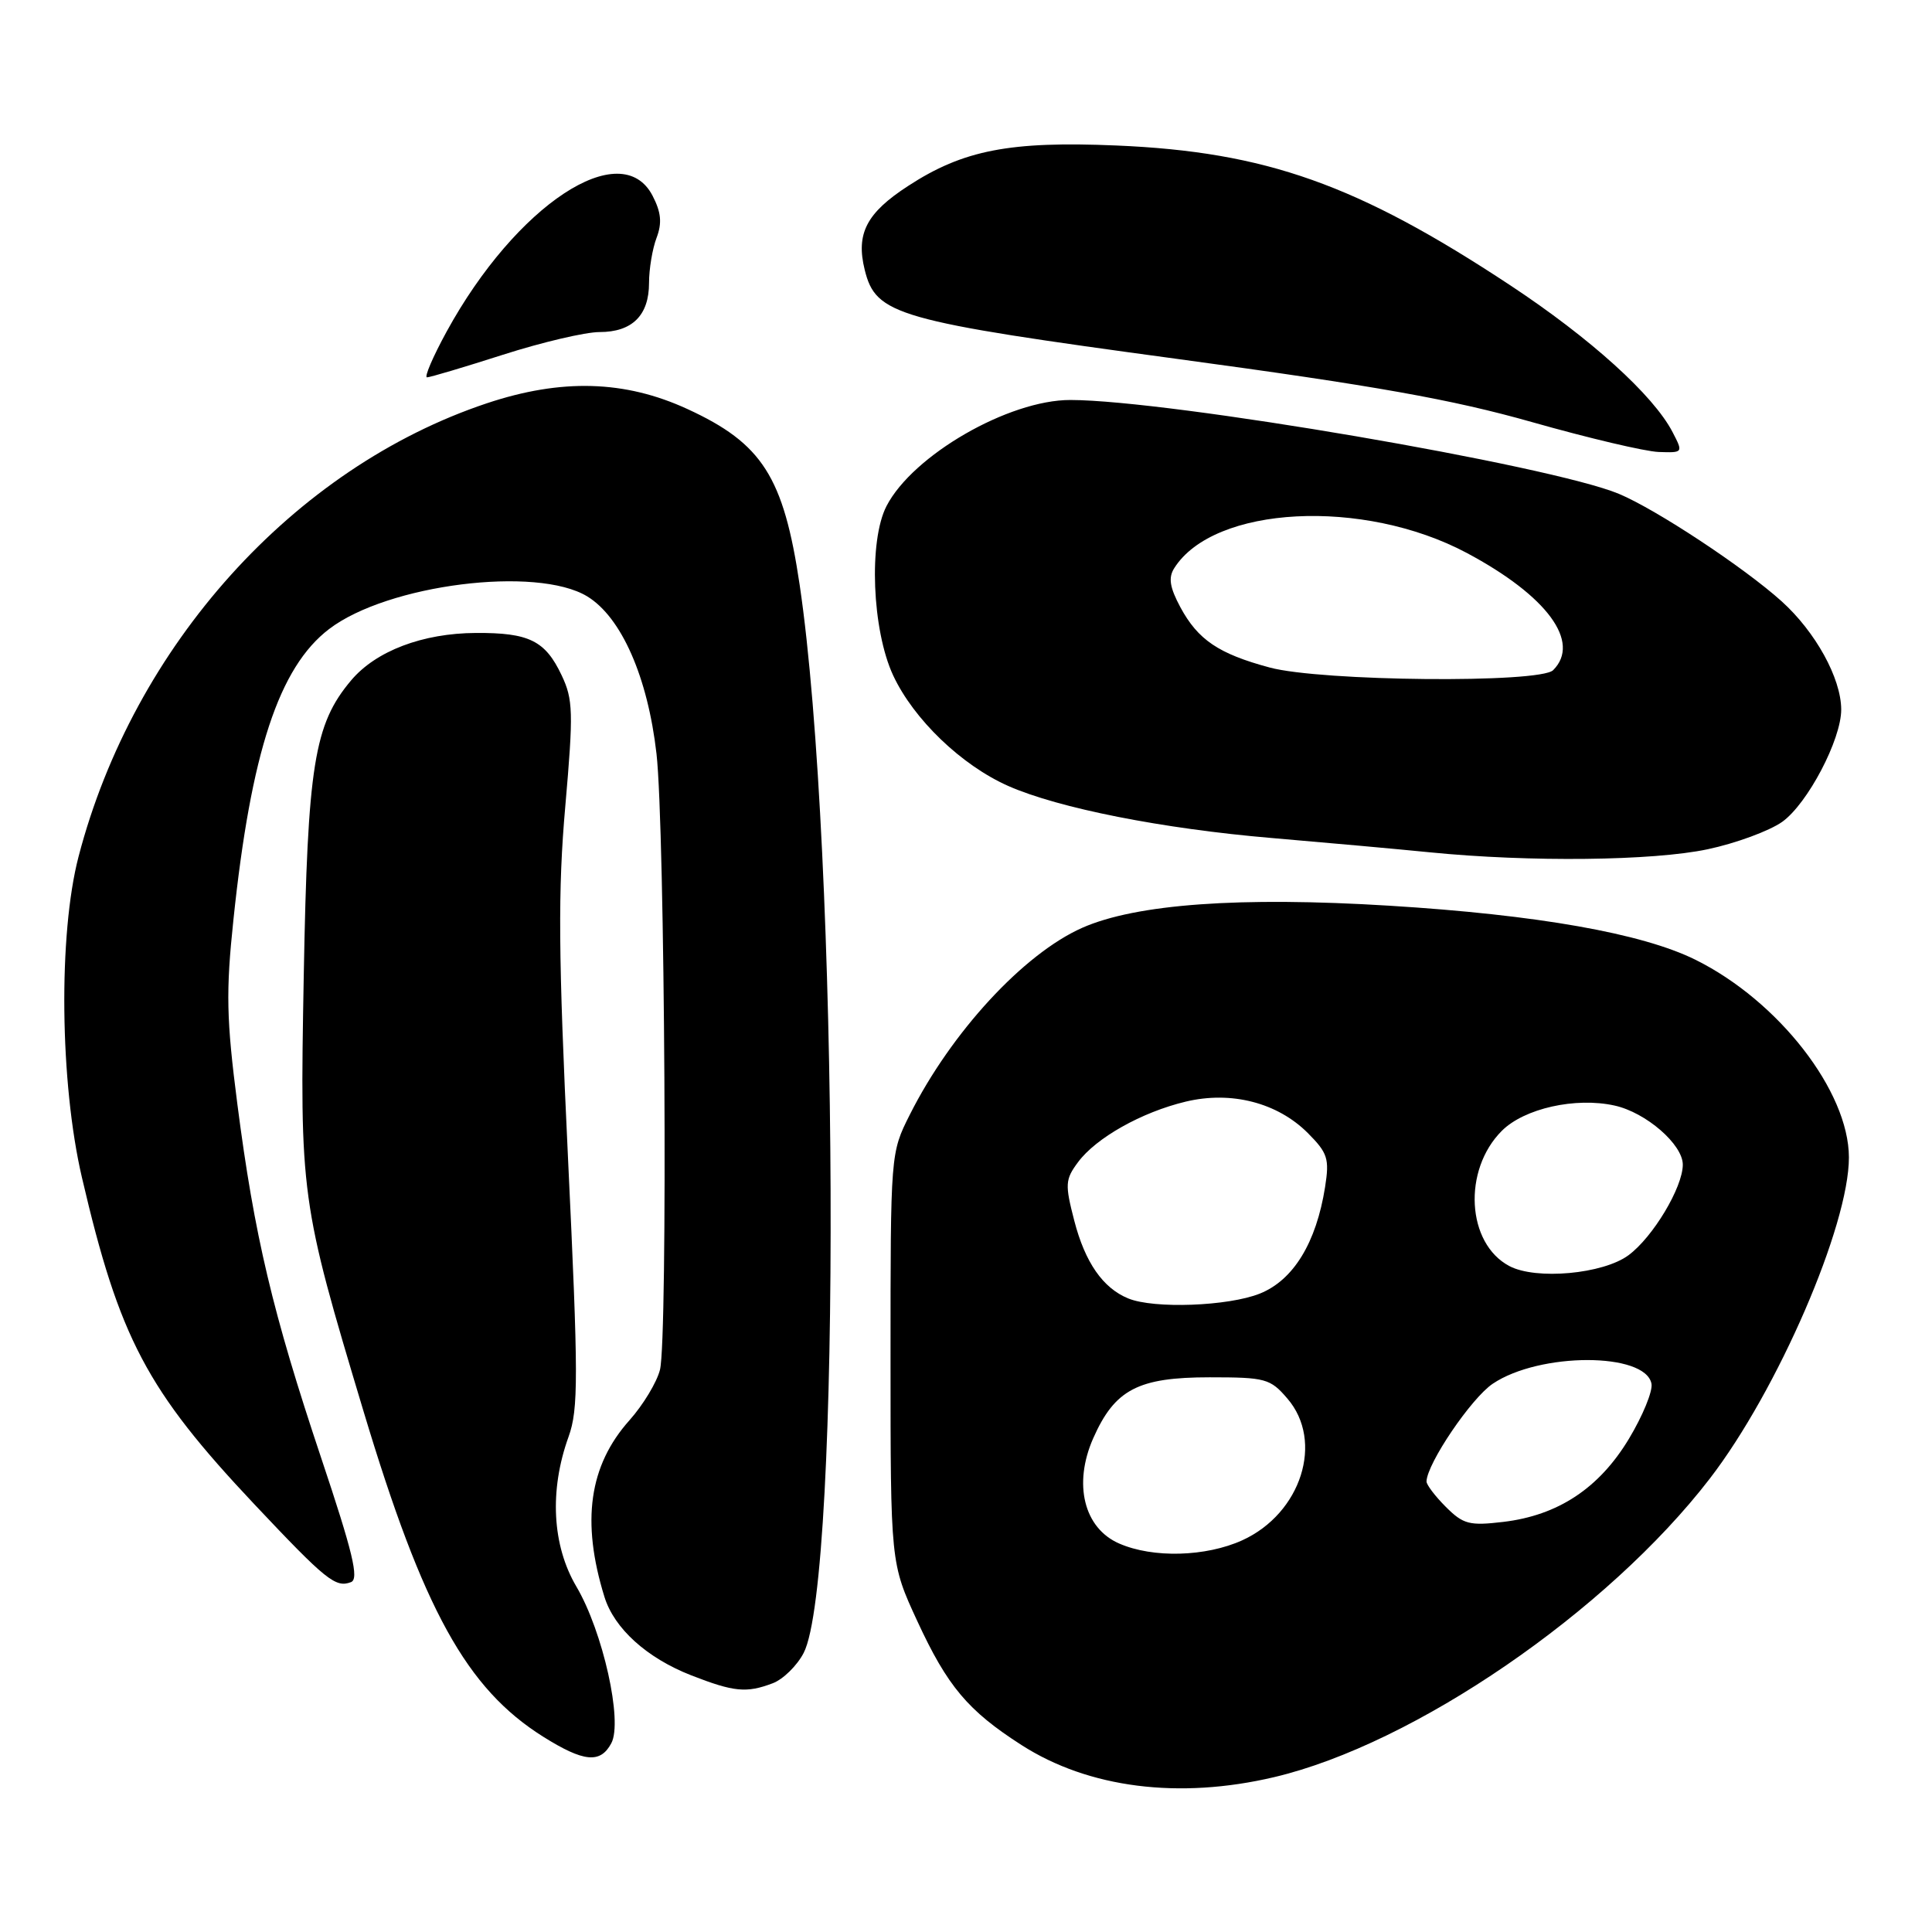 <?xml version="1.0" encoding="UTF-8" standalone="no"?>
<!DOCTYPE svg PUBLIC "-//W3C//DTD SVG 1.1//EN" "http://www.w3.org/Graphics/SVG/1.1/DTD/svg11.dtd" >
<svg xmlns="http://www.w3.org/2000/svg" xmlns:xlink="http://www.w3.org/1999/xlink" version="1.1" viewBox="0 0 256 256">
 <g >
 <path fill="currentColor"
d=" M 168.83 235.48 C 187.38 231.11 212.99 213.55 226.56 195.92 C 235.55 184.24 245.01 162.38 244.99 153.35 C 244.97 144.60 235.67 132.63 224.65 127.17 C 217.59 123.67 203.71 121.22 184.09 120.01 C 164.31 118.79 150.55 119.78 143.40 122.94 C 135.64 126.38 126.05 136.77 120.55 147.71 C 118.00 152.78 118.00 152.82 118.00 179.96 C 118.00 207.13 118.00 207.13 121.55 214.81 C 125.54 223.44 128.25 226.67 135.36 231.23 C 144.24 236.93 156.23 238.45 168.83 235.48 Z  M 81.00 230.99 C 82.55 228.11 79.89 216.19 76.38 210.24 C 73.16 204.79 72.77 197.49 75.34 190.37 C 76.65 186.72 76.65 182.51 75.26 153.37 C 73.98 126.43 73.92 118.02 74.91 106.77 C 75.99 94.39 75.94 92.68 74.42 89.48 C 72.25 84.89 70.11 83.83 63.07 83.87 C 56.00 83.90 49.80 86.26 46.52 90.16 C 41.62 95.98 40.76 101.37 40.25 129.21 C 39.72 158.50 39.81 159.18 48.16 186.97 C 56.09 213.35 61.82 223.74 71.97 230.12 C 77.35 233.49 79.55 233.71 81.00 230.99 Z  M 102.39 223.04 C 103.77 222.52 105.62 220.70 106.49 219.02 C 111.52 209.30 111.15 112.45 105.96 77.50 C 103.83 63.18 101.01 58.76 91.09 54.20 C 82.80 50.38 74.39 50.14 64.50 53.44 C 38.91 61.99 17.70 85.53 10.41 113.50 C 7.72 123.80 7.93 143.46 10.85 156.00 C 15.82 177.33 19.43 184.17 33.70 199.32 C 43.21 209.41 44.46 210.42 46.51 209.64 C 47.60 209.22 46.75 205.70 42.55 193.16 C 36.12 173.94 33.70 163.72 31.45 146.29 C 30.00 135.03 29.92 131.43 30.93 121.87 C 33.25 99.71 36.96 88.42 43.61 83.35 C 51.35 77.44 71.12 74.95 77.82 79.03 C 82.34 81.79 85.83 89.72 86.99 99.88 C 88.11 109.74 88.50 177.33 87.45 181.50 C 87.04 183.15 85.22 186.16 83.41 188.19 C 78.05 194.19 77.00 201.59 80.09 211.59 C 81.39 215.79 85.71 219.69 91.59 221.99 C 97.26 224.20 98.91 224.36 102.39 223.04 Z  M 226.28 112.53 C 230.01 111.74 234.45 110.10 236.15 108.90 C 239.51 106.50 243.99 97.98 243.97 94.00 C 243.95 89.86 240.57 83.73 236.07 79.67 C 231.10 75.19 219.47 67.51 214.52 65.44 C 205.48 61.67 154.96 53.02 141.84 53.00 C 133.65 52.99 120.96 60.31 117.47 67.05 C 115.08 71.67 115.55 83.49 118.35 89.50 C 121.07 95.32 127.41 101.41 133.61 104.15 C 140.26 107.09 154.08 109.82 168.50 111.04 C 175.65 111.65 185.10 112.50 189.50 112.94 C 202.70 114.25 219.02 114.07 226.28 112.53 Z  M 221.62 57.25 C 219.08 52.36 210.74 44.82 200.11 37.80 C 179.85 24.42 167.73 20.12 147.94 19.28 C 133.83 18.68 127.63 19.88 120.33 24.64 C 114.81 28.22 113.39 30.96 114.58 35.76 C 116.06 41.75 118.73 42.51 156.14 47.58 C 182.28 51.12 192.42 52.93 203.00 55.93 C 210.43 58.04 217.97 59.82 219.78 59.89 C 223.04 60.00 223.04 59.99 221.62 57.25 Z  M 66.66 47.00 C 71.81 45.35 77.56 44.00 79.44 44.00 C 83.77 44.00 86.00 41.79 86.00 37.49 C 86.00 35.64 86.45 32.95 87.00 31.51 C 87.74 29.55 87.61 28.14 86.47 25.94 C 82.33 17.95 68.37 27.15 59.18 43.94 C 57.36 47.27 56.19 50.00 56.58 50.00 C 56.97 50.00 61.51 48.65 66.66 47.00 Z  M 148.31 204.53 C 143.62 202.50 142.18 196.64 144.86 190.57 C 147.72 184.11 150.80 182.50 160.29 182.50 C 167.68 182.50 168.32 182.67 170.58 185.31 C 175.47 190.98 172.42 200.54 164.60 204.10 C 159.76 206.29 152.78 206.48 148.31 204.53 Z  M 191.58 199.67 C 190.16 198.25 189.01 196.73 189.02 196.30 C 189.09 193.91 194.96 185.25 197.80 183.35 C 204.01 179.17 218.02 179.17 218.83 183.35 C 219.02 184.32 217.67 187.61 215.84 190.65 C 211.89 197.21 206.44 200.80 199.19 201.66 C 194.71 202.19 193.89 201.98 191.58 199.67 Z  M 149.50 172.05 C 146.14 170.68 143.78 167.28 142.35 161.76 C 141.10 156.94 141.14 156.29 142.84 154.00 C 145.23 150.77 151.27 147.37 157.12 145.97 C 163.14 144.53 169.25 146.10 173.28 150.12 C 175.93 152.78 176.17 153.53 175.58 157.29 C 174.41 164.68 171.38 169.63 166.93 171.41 C 162.76 173.08 152.90 173.45 149.50 172.05 Z  M 200.00 167.76 C 194.33 164.77 193.79 155.05 199.00 149.84 C 201.97 146.87 208.76 145.35 213.93 146.49 C 218.10 147.40 223.00 151.66 222.98 154.34 C 222.96 157.36 219.02 163.93 215.79 166.32 C 212.42 168.82 203.53 169.63 200.00 167.76 Z  M 168.24 88.45 C 161.47 86.63 158.74 84.78 156.41 80.47 C 155.00 77.84 154.79 76.55 155.59 75.29 C 160.82 66.99 180.64 65.96 194.36 73.27 C 205.01 78.95 209.52 85.08 205.80 88.80 C 204.04 90.56 175.07 90.29 168.24 88.45 Z "/>
</g>
</svg>